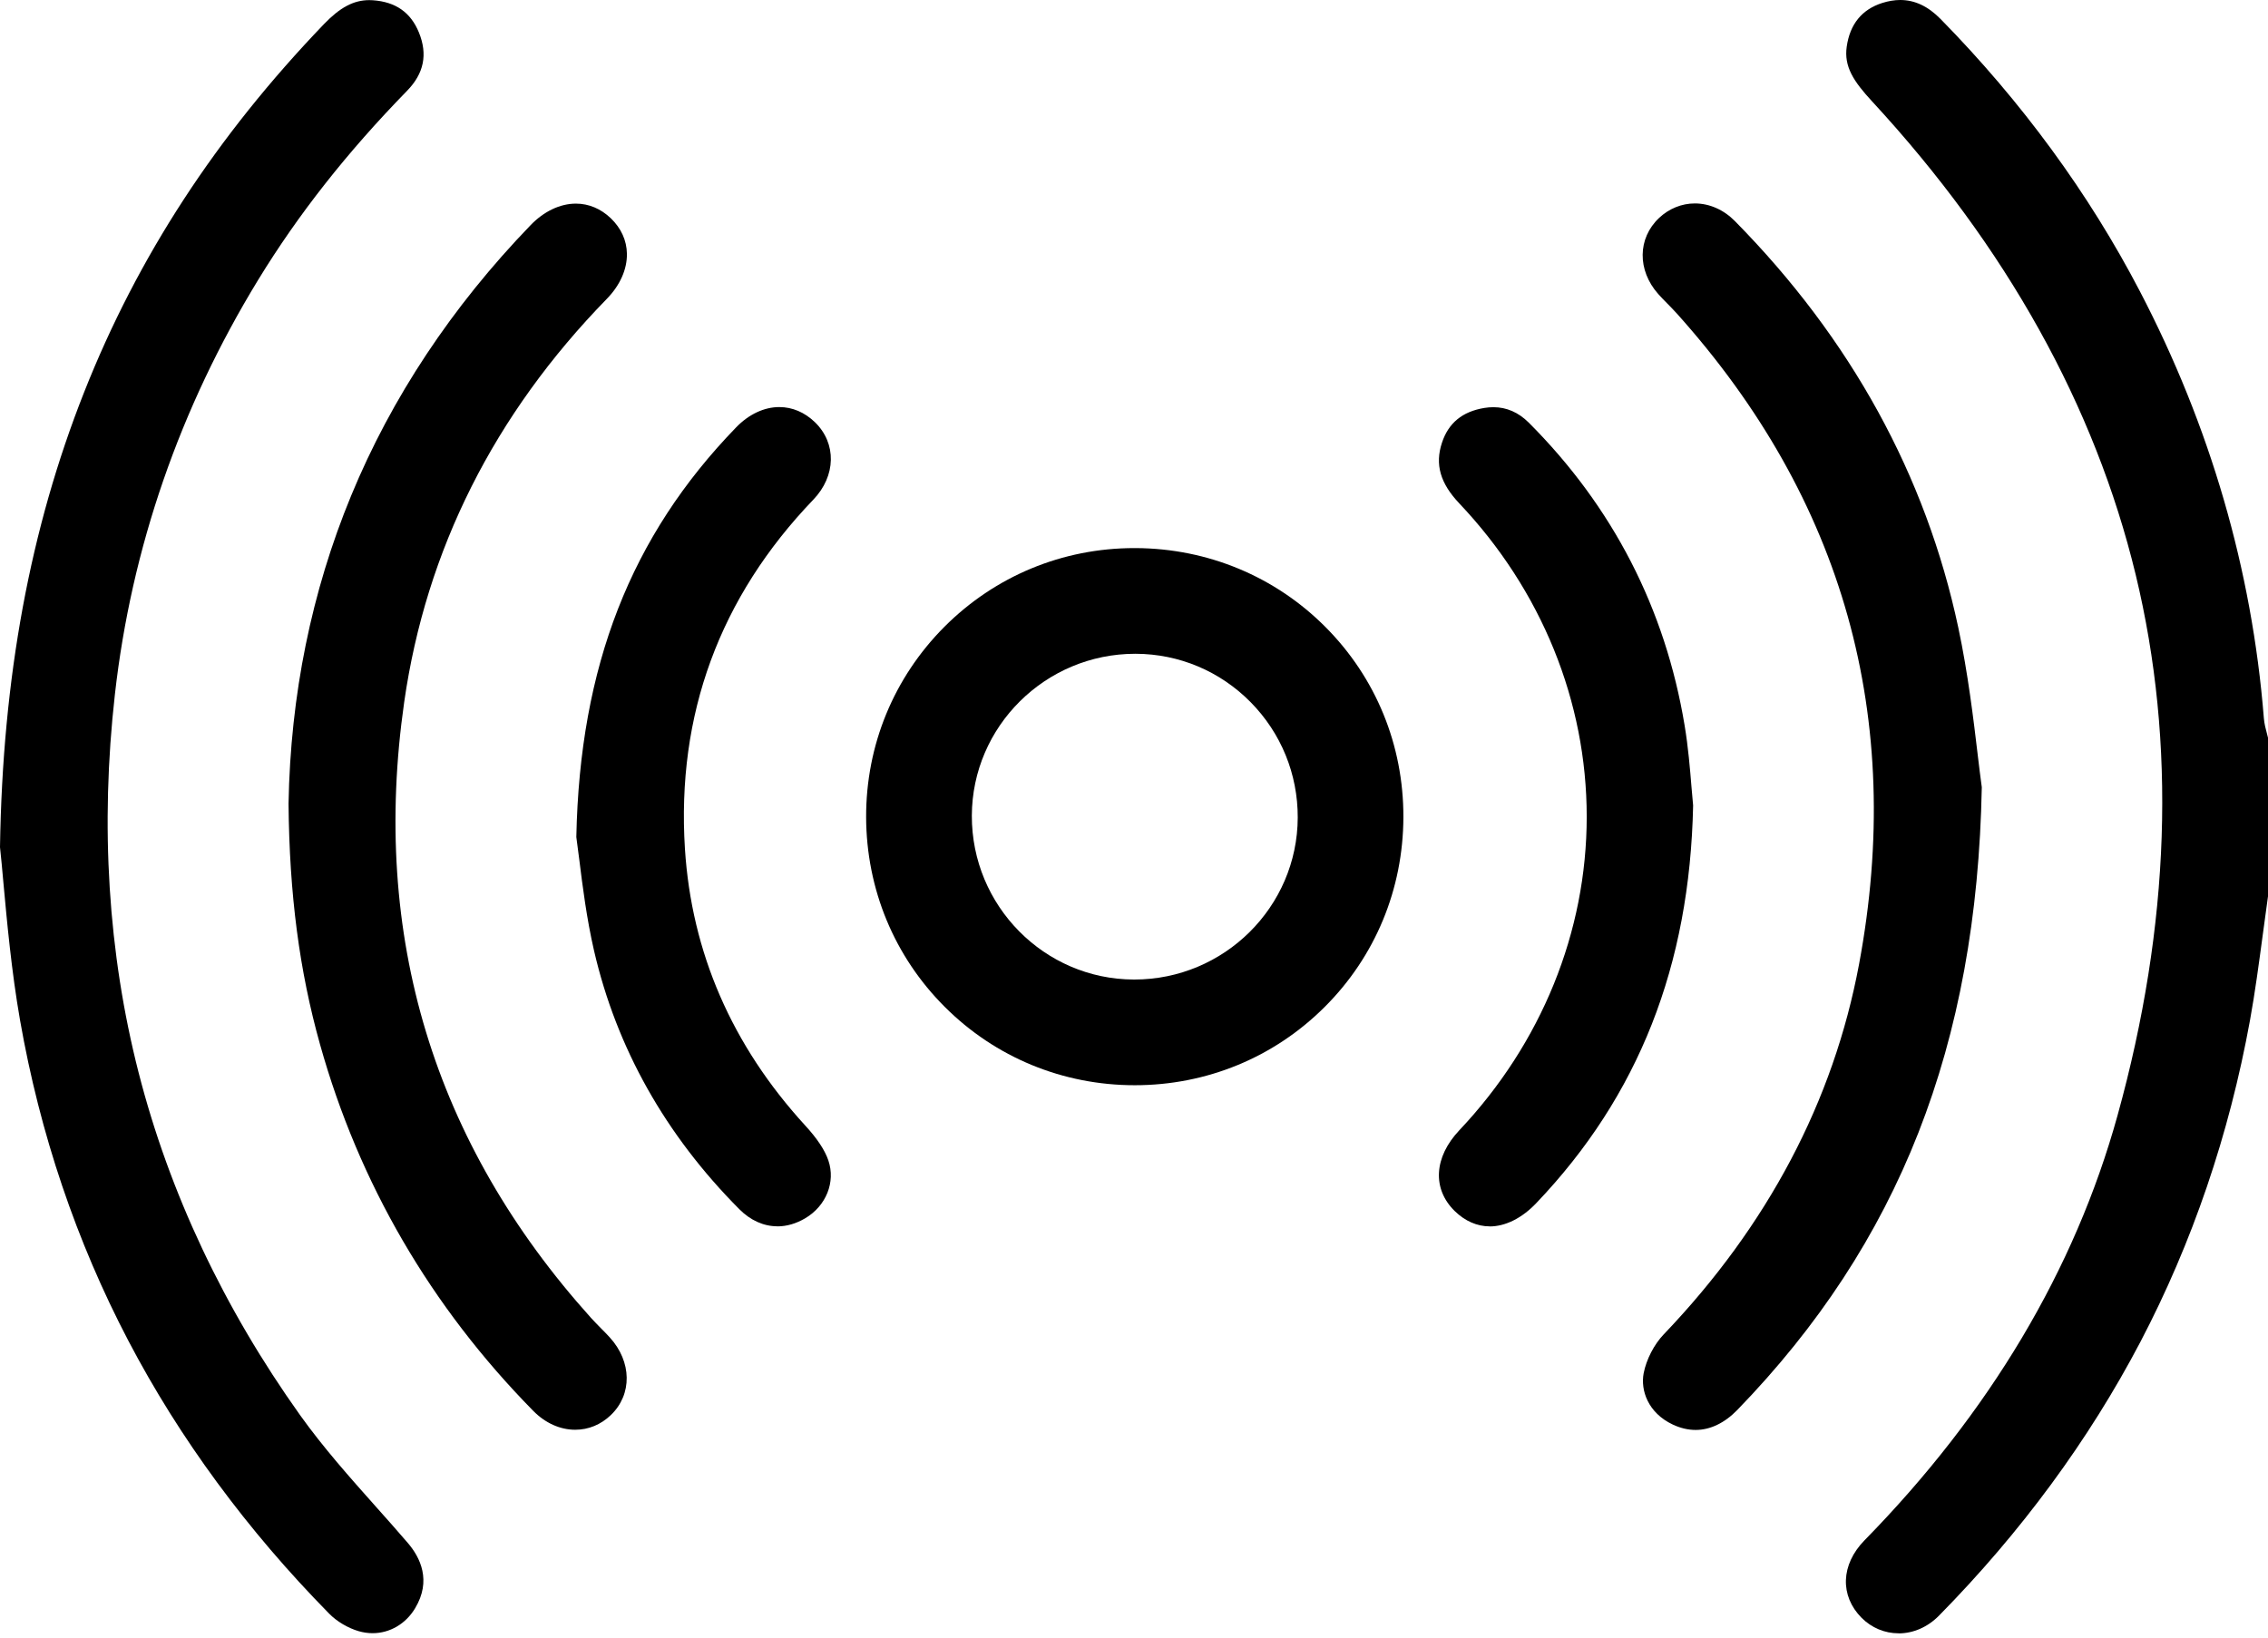 <svg width="36" height="26" viewBox="0 0 36 26" fill="none" xmlns="http://www.w3.org/2000/svg">
<g id="Group 6814">
<path id="Vector" d="M30.136 25.932C29.915 25.932 29.707 25.844 29.549 25.686C29.201 25.335 29.219 24.841 29.594 24.457C31.581 22.428 32.933 20.159 33.611 17.712C34.449 14.69 34.546 11.801 33.9 9.125C33.253 6.446 31.846 3.917 29.716 1.61C29.42 1.29 29.268 1.056 29.313 0.741C29.364 0.383 29.554 0.15 29.877 0.047C29.975 0.016 30.071 0 30.162 0C30.394 0 30.604 0.099 30.805 0.304C32.093 1.617 33.156 3.07 33.965 4.622C35.083 6.767 35.746 9.047 35.934 11.4C35.941 11.491 35.964 11.575 35.984 11.65C35.989 11.671 35.995 11.692 36 11.713V14.231C35.971 14.437 35.943 14.646 35.916 14.848C35.856 15.293 35.795 15.754 35.714 16.2C35.384 18.014 34.799 19.731 33.974 21.306C33.156 22.865 32.08 24.328 30.776 25.653C30.598 25.833 30.371 25.933 30.136 25.933V25.932Z" fill="currentColor"/>
<path id="Vector_2" d="M5.914 25.93C5.841 25.93 5.766 25.919 5.693 25.898C5.522 25.848 5.347 25.744 5.226 25.621C3.923 24.296 2.85 22.838 2.038 21.288C1.213 19.713 0.634 18.001 0.318 16.197C0.182 15.419 0.109 14.614 0.055 14.025C0.035 13.803 0.018 13.611 0 13.451C0.041 10.757 0.478 8.394 1.336 6.225C2.186 4.077 3.431 2.166 5.141 0.384C5.398 0.117 5.613 0.002 5.862 0.002C5.881 0.002 5.899 0.003 5.918 0.004C6.28 0.029 6.52 0.197 6.65 0.517C6.791 0.864 6.73 1.167 6.46 1.443C5.506 2.421 4.735 3.402 4.1 4.44C2.853 6.482 2.087 8.697 1.824 11.022C1.588 13.111 1.715 15.132 2.2 17.029C2.688 18.935 3.55 20.765 4.764 22.469C5.131 22.983 5.556 23.46 5.967 23.922C6.134 24.109 6.307 24.303 6.472 24.496C6.671 24.727 6.853 25.096 6.589 25.534C6.441 25.782 6.188 25.93 5.914 25.93L5.914 25.93Z" fill="currentColor"/>
<path id="Vector_3" d="M18.013 17.23C16.871 17.23 15.8 16.789 14.998 15.988C14.195 15.187 13.752 14.117 13.748 12.975C13.745 11.831 14.187 10.758 14.991 9.951C15.795 9.146 16.865 8.702 18.006 8.702H18.029C19.173 8.708 20.243 9.154 21.041 9.957C21.84 10.76 22.279 11.831 22.276 12.974C22.273 14.116 21.83 15.186 21.027 15.987C20.224 16.789 19.154 17.23 18.012 17.23H18.013ZM18.02 10.38C16.594 10.38 15.431 11.533 15.426 12.95C15.422 14.38 16.575 15.548 17.997 15.552H18.005C19.431 15.552 20.594 14.399 20.599 12.981C20.601 12.29 20.335 11.638 19.849 11.146C19.363 10.655 18.717 10.383 18.028 10.38H18.02Z" fill="currentColor"/>
<path id="Vector_4" d="M9.13 22.7C8.891 22.7 8.655 22.594 8.466 22.402C6.837 20.746 5.698 18.788 5.08 16.583C4.752 15.414 4.593 14.199 4.58 12.761C4.61 11.038 4.945 9.392 5.574 7.869C6.216 6.313 7.174 4.869 8.419 3.578C8.633 3.355 8.89 3.233 9.142 3.233C9.346 3.233 9.538 3.314 9.696 3.466C9.859 3.623 9.948 3.817 9.951 4.029C9.955 4.275 9.842 4.53 9.632 4.745C7.844 6.578 6.762 8.732 6.416 11.146C5.885 14.856 6.882 18.146 9.381 20.924C9.434 20.982 9.489 21.038 9.542 21.092C9.59 21.14 9.635 21.186 9.678 21.233C10.031 21.62 10.038 22.139 9.696 22.467C9.536 22.62 9.341 22.7 9.13 22.7H9.13Z" fill="currentColor"/>
<path id="Vector_5" d="M26.915 22.703C26.795 22.703 26.672 22.674 26.551 22.617C26.159 22.432 26.038 22.074 26.09 21.802C26.133 21.583 26.255 21.346 26.409 21.185C28.06 19.458 29.103 17.48 29.509 15.308C30.238 11.404 29.265 7.928 26.615 4.976C26.565 4.921 26.514 4.869 26.464 4.818C26.414 4.767 26.366 4.719 26.321 4.668C25.987 4.291 25.992 3.783 26.335 3.46C26.492 3.312 26.694 3.23 26.902 3.23C27.135 3.23 27.361 3.33 27.539 3.511C29.378 5.378 30.57 7.549 31.084 9.964C31.238 10.686 31.327 11.435 31.392 11.982C31.416 12.182 31.437 12.355 31.457 12.499C31.379 16.593 30.146 19.735 27.576 22.386C27.375 22.593 27.146 22.703 26.915 22.703L26.915 22.703Z" fill="currentColor"/>
<path id="Vector_6" d="M12.34 19.47C12.121 19.47 11.912 19.376 11.735 19.198C10.562 18.019 9.786 16.638 9.429 15.093C9.312 14.586 9.245 14.053 9.197 13.664C9.179 13.521 9.163 13.396 9.148 13.29C9.203 10.58 10.01 8.513 11.685 6.785C11.886 6.577 12.13 6.463 12.37 6.463C12.577 6.463 12.772 6.546 12.935 6.703C13.282 7.039 13.271 7.557 12.91 7.933C11.422 9.483 10.737 11.348 10.872 13.477C10.977 15.122 11.618 16.598 12.778 17.866C12.972 18.077 13.093 18.26 13.149 18.425C13.265 18.768 13.114 19.145 12.782 19.342C12.638 19.427 12.489 19.471 12.339 19.471L12.34 19.47Z" fill="currentColor"/>
<path id="Vector_7" d="M23.646 19.471C23.446 19.471 23.254 19.387 23.091 19.228C22.731 18.876 22.76 18.372 23.165 17.944C24.468 16.564 25.186 14.796 25.186 12.967C25.186 11.136 24.468 9.37 23.164 7.993C22.86 7.672 22.775 7.374 22.888 7.03C22.991 6.716 23.211 6.535 23.56 6.477C23.609 6.469 23.659 6.465 23.705 6.465C23.914 6.465 24.102 6.547 24.265 6.709C25.601 8.046 26.433 9.664 26.74 11.518C26.797 11.859 26.826 12.211 26.849 12.494C26.858 12.6 26.866 12.701 26.875 12.788C26.822 15.334 26.009 17.398 24.388 19.099C24.16 19.34 23.896 19.472 23.645 19.472L23.646 19.471Z" fill="currentColor"/>
</g>
</svg>
